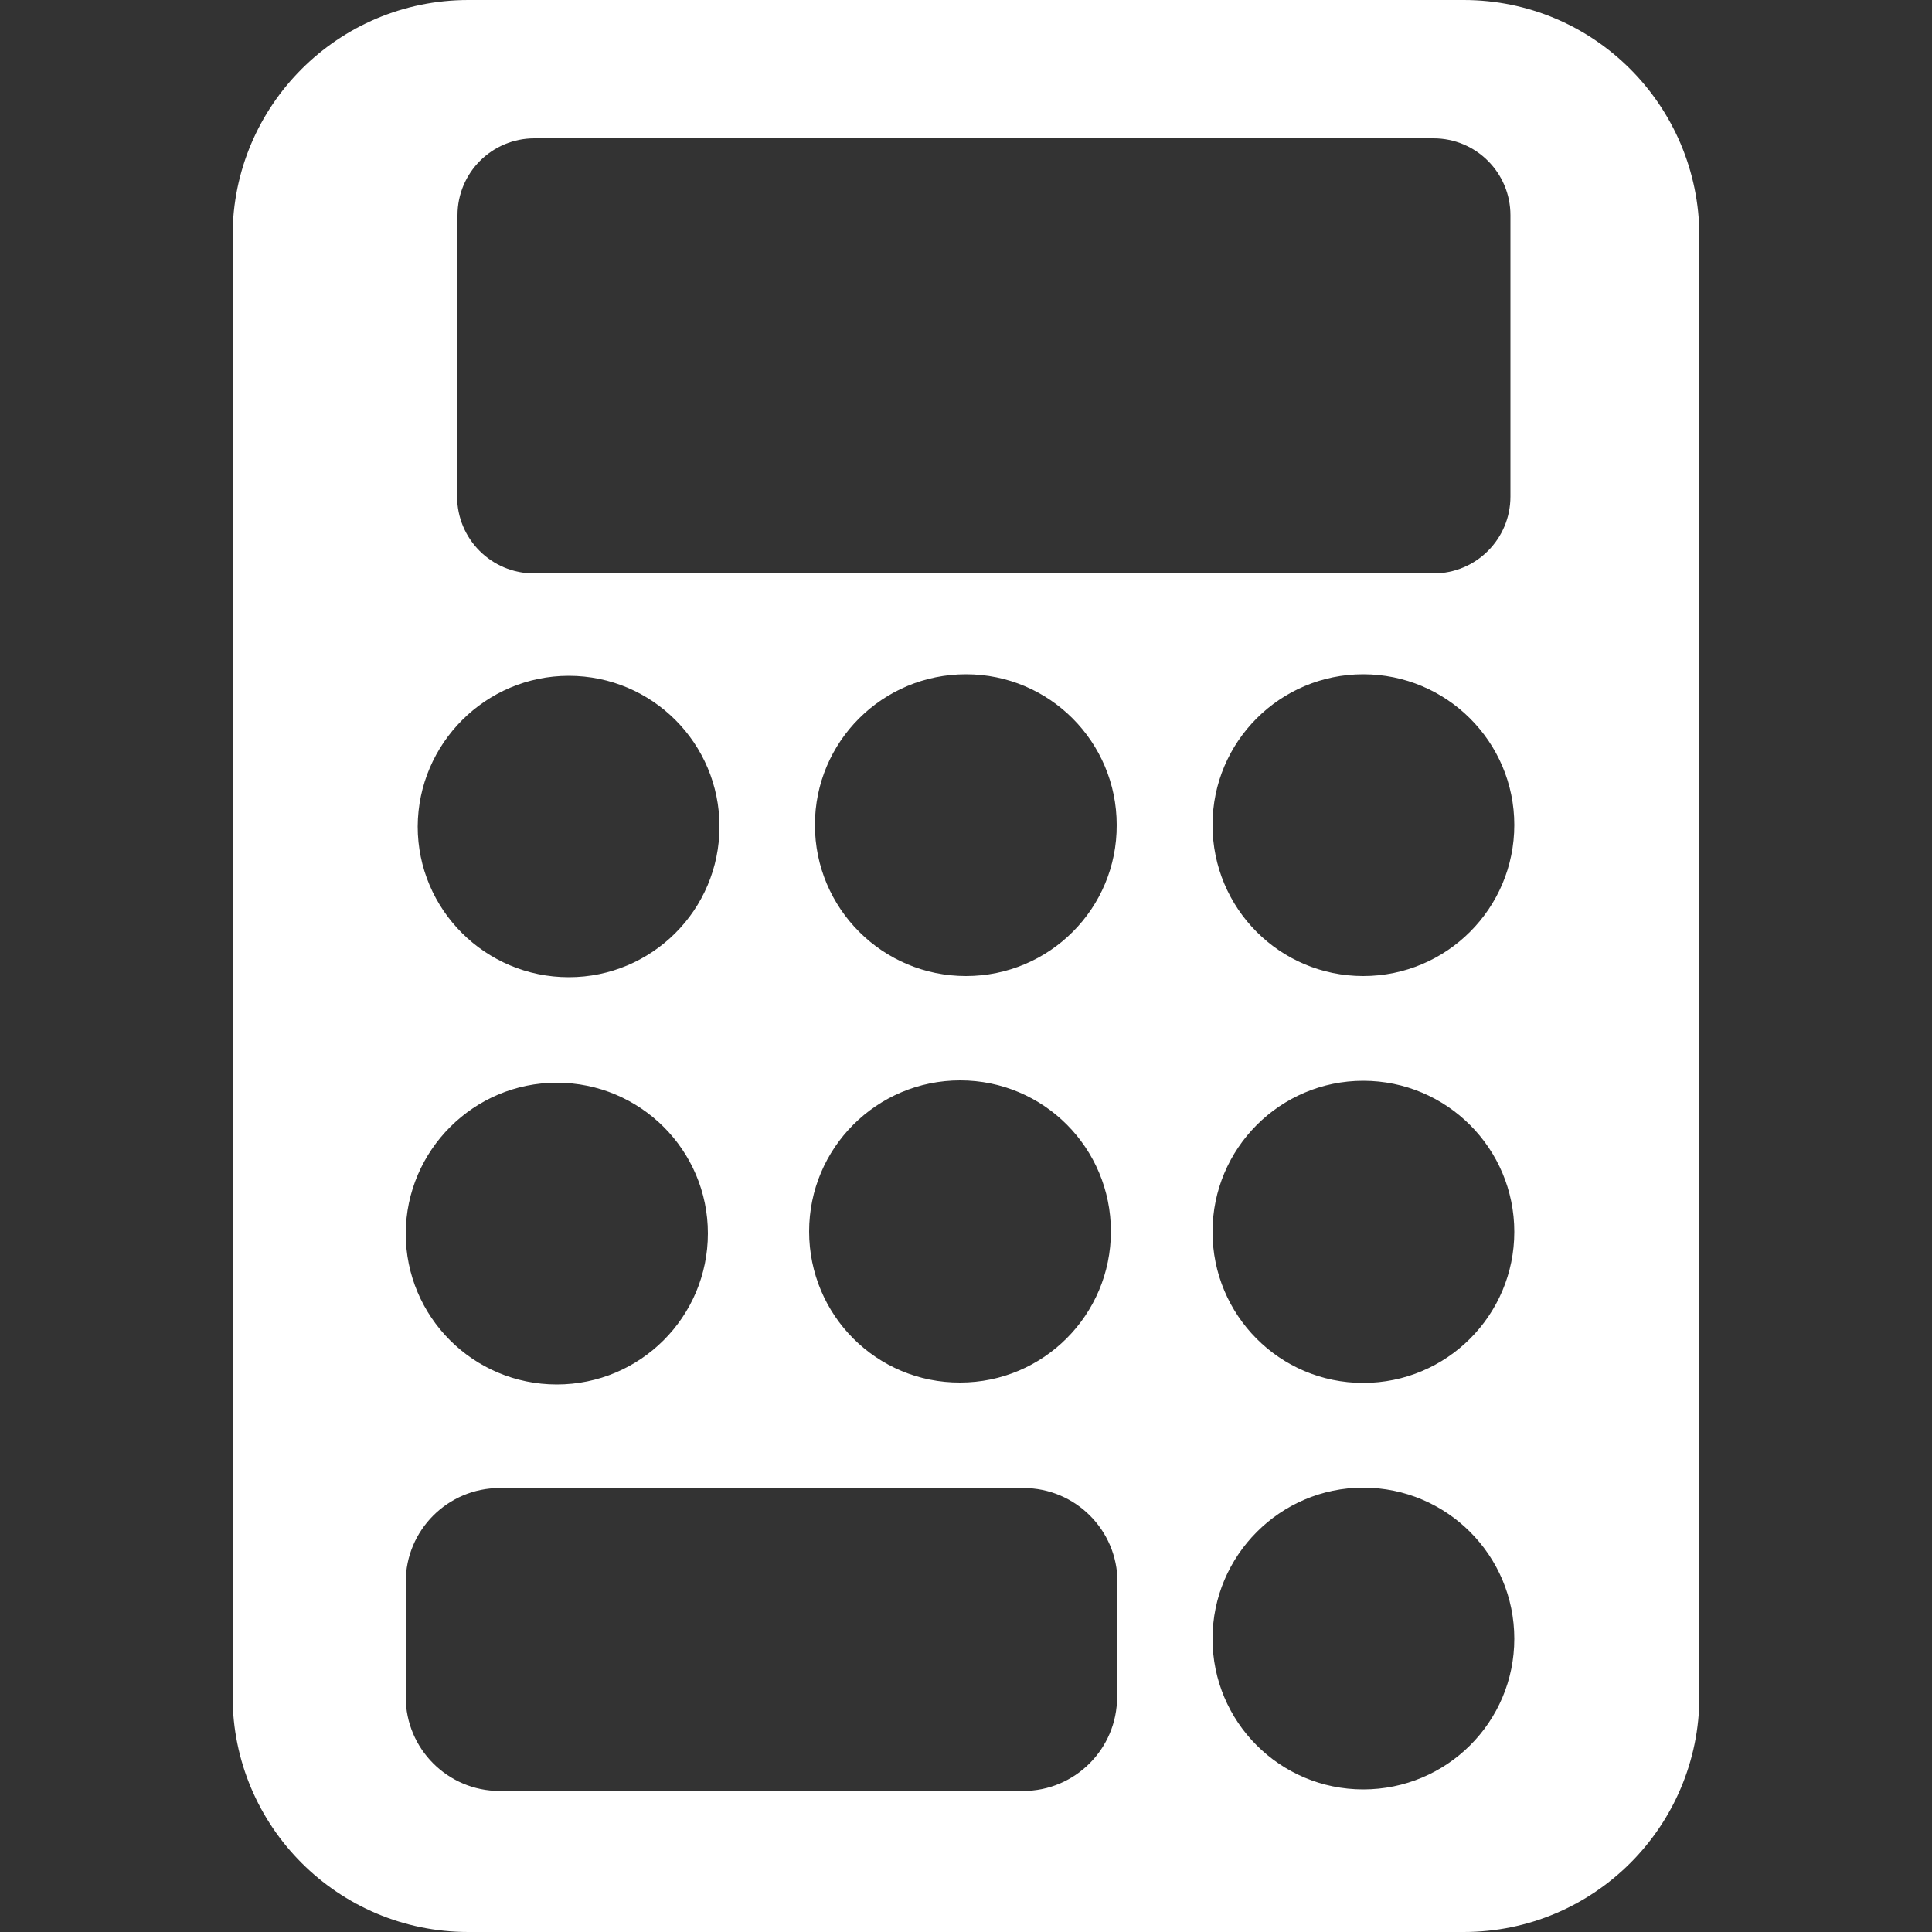 <?xml version="1.0" encoding="utf-8"?>
<!-- Generator: Adobe Illustrator 23.0.2, SVG Export Plug-In . SVG Version: 6.00 Build 0)  -->
<svg version="1.1" id="Layer_1" xmlns="http://www.w3.org/2000/svg" xmlns:xlink="http://www.w3.org/1999/xlink" x="0px" y="0px"
	 viewBox="0 0 500 500" style="enable-background:new 0 0 500 500;" xml:space="preserve">
<rect x="0" y="0" width="500" height="500" fill="#333333" stroke="none"/>
<style type="text/css">
	.st0{fill:#FFFFFF;}
</style>
<g>
	<g>
		<path class="st0" d="M378.8,0H121.2c-33.7,0-61,27.3-61,61v378c0,33.7,27.3,61,61,61h257.6c33.7,0,61-27.3,61-61V61
			C439.7,27.3,412.5,0,378.8,0z M118.4,55.7c0-11,8.9-19.9,19.9-19.9H371c11,0,19.9,8.9,19.9,19.9v72.8c0,11-8.9,19.9-19.9,19.9
			H138.2c-11,0-19.9-8.9-19.9-19.9V55.7H118.4z M147.2,174.9c21.6,0,39,17.5,39,39c0,21.6-17.5,39-39,39c-21.6,0-39.1-17.5-39.1-39
			C108.2,192.4,125.7,174.9,147.2,174.9z M144.1,280.2c21.6,0,39.1,17.5,39.1,39c0,21.6-17.5,39.1-39.1,39.1S105,340.8,105,319.2
			C105.1,297.7,122.6,280.2,144.1,280.2z M289.1,439.2c0,13.4-10.9,24.3-24.3,24.3H129.3c-13.4,0-24.3-10.9-24.3-24.3v-29.8
			c0-13.4,10.9-24.3,24.3-24.3h135.6c13.4,0,24.3,10.9,24.3,24.3v29.8H289.1z M209.4,318.7c0-21.6,17.5-39.1,39.1-39.1
			s39,17.5,39,39.1s-17.5,39.1-39,39.1C226.9,357.9,209.4,340.4,209.4,318.7z M250,252.6c-21.6,0-39.1-17.5-39.1-39.1
			s17.5-39,39.1-39s39,17.5,39,39C289.1,235.1,271.6,252.6,250,252.6z M352.8,463.1c-21.6,0-39-17.5-39-39s17.5-39.1,39-39.1
			c21.6,0,39.1,17.5,39.1,39.1S374.4,463.1,352.8,463.1z M352.8,357.9c-21.6,0-39-17.5-39-39.1s17.5-39.1,39-39.1
			c21.6,0,39.1,17.5,39.1,39.1S374.4,357.9,352.8,357.9z M352.8,252.6c-21.6,0-39-17.5-39-39.1s17.5-39,39-39
			c21.6,0,39.1,17.5,39.1,39C391.9,235.1,374.4,252.6,352.8,252.6z"/>
	</g>
</g>
</svg>

